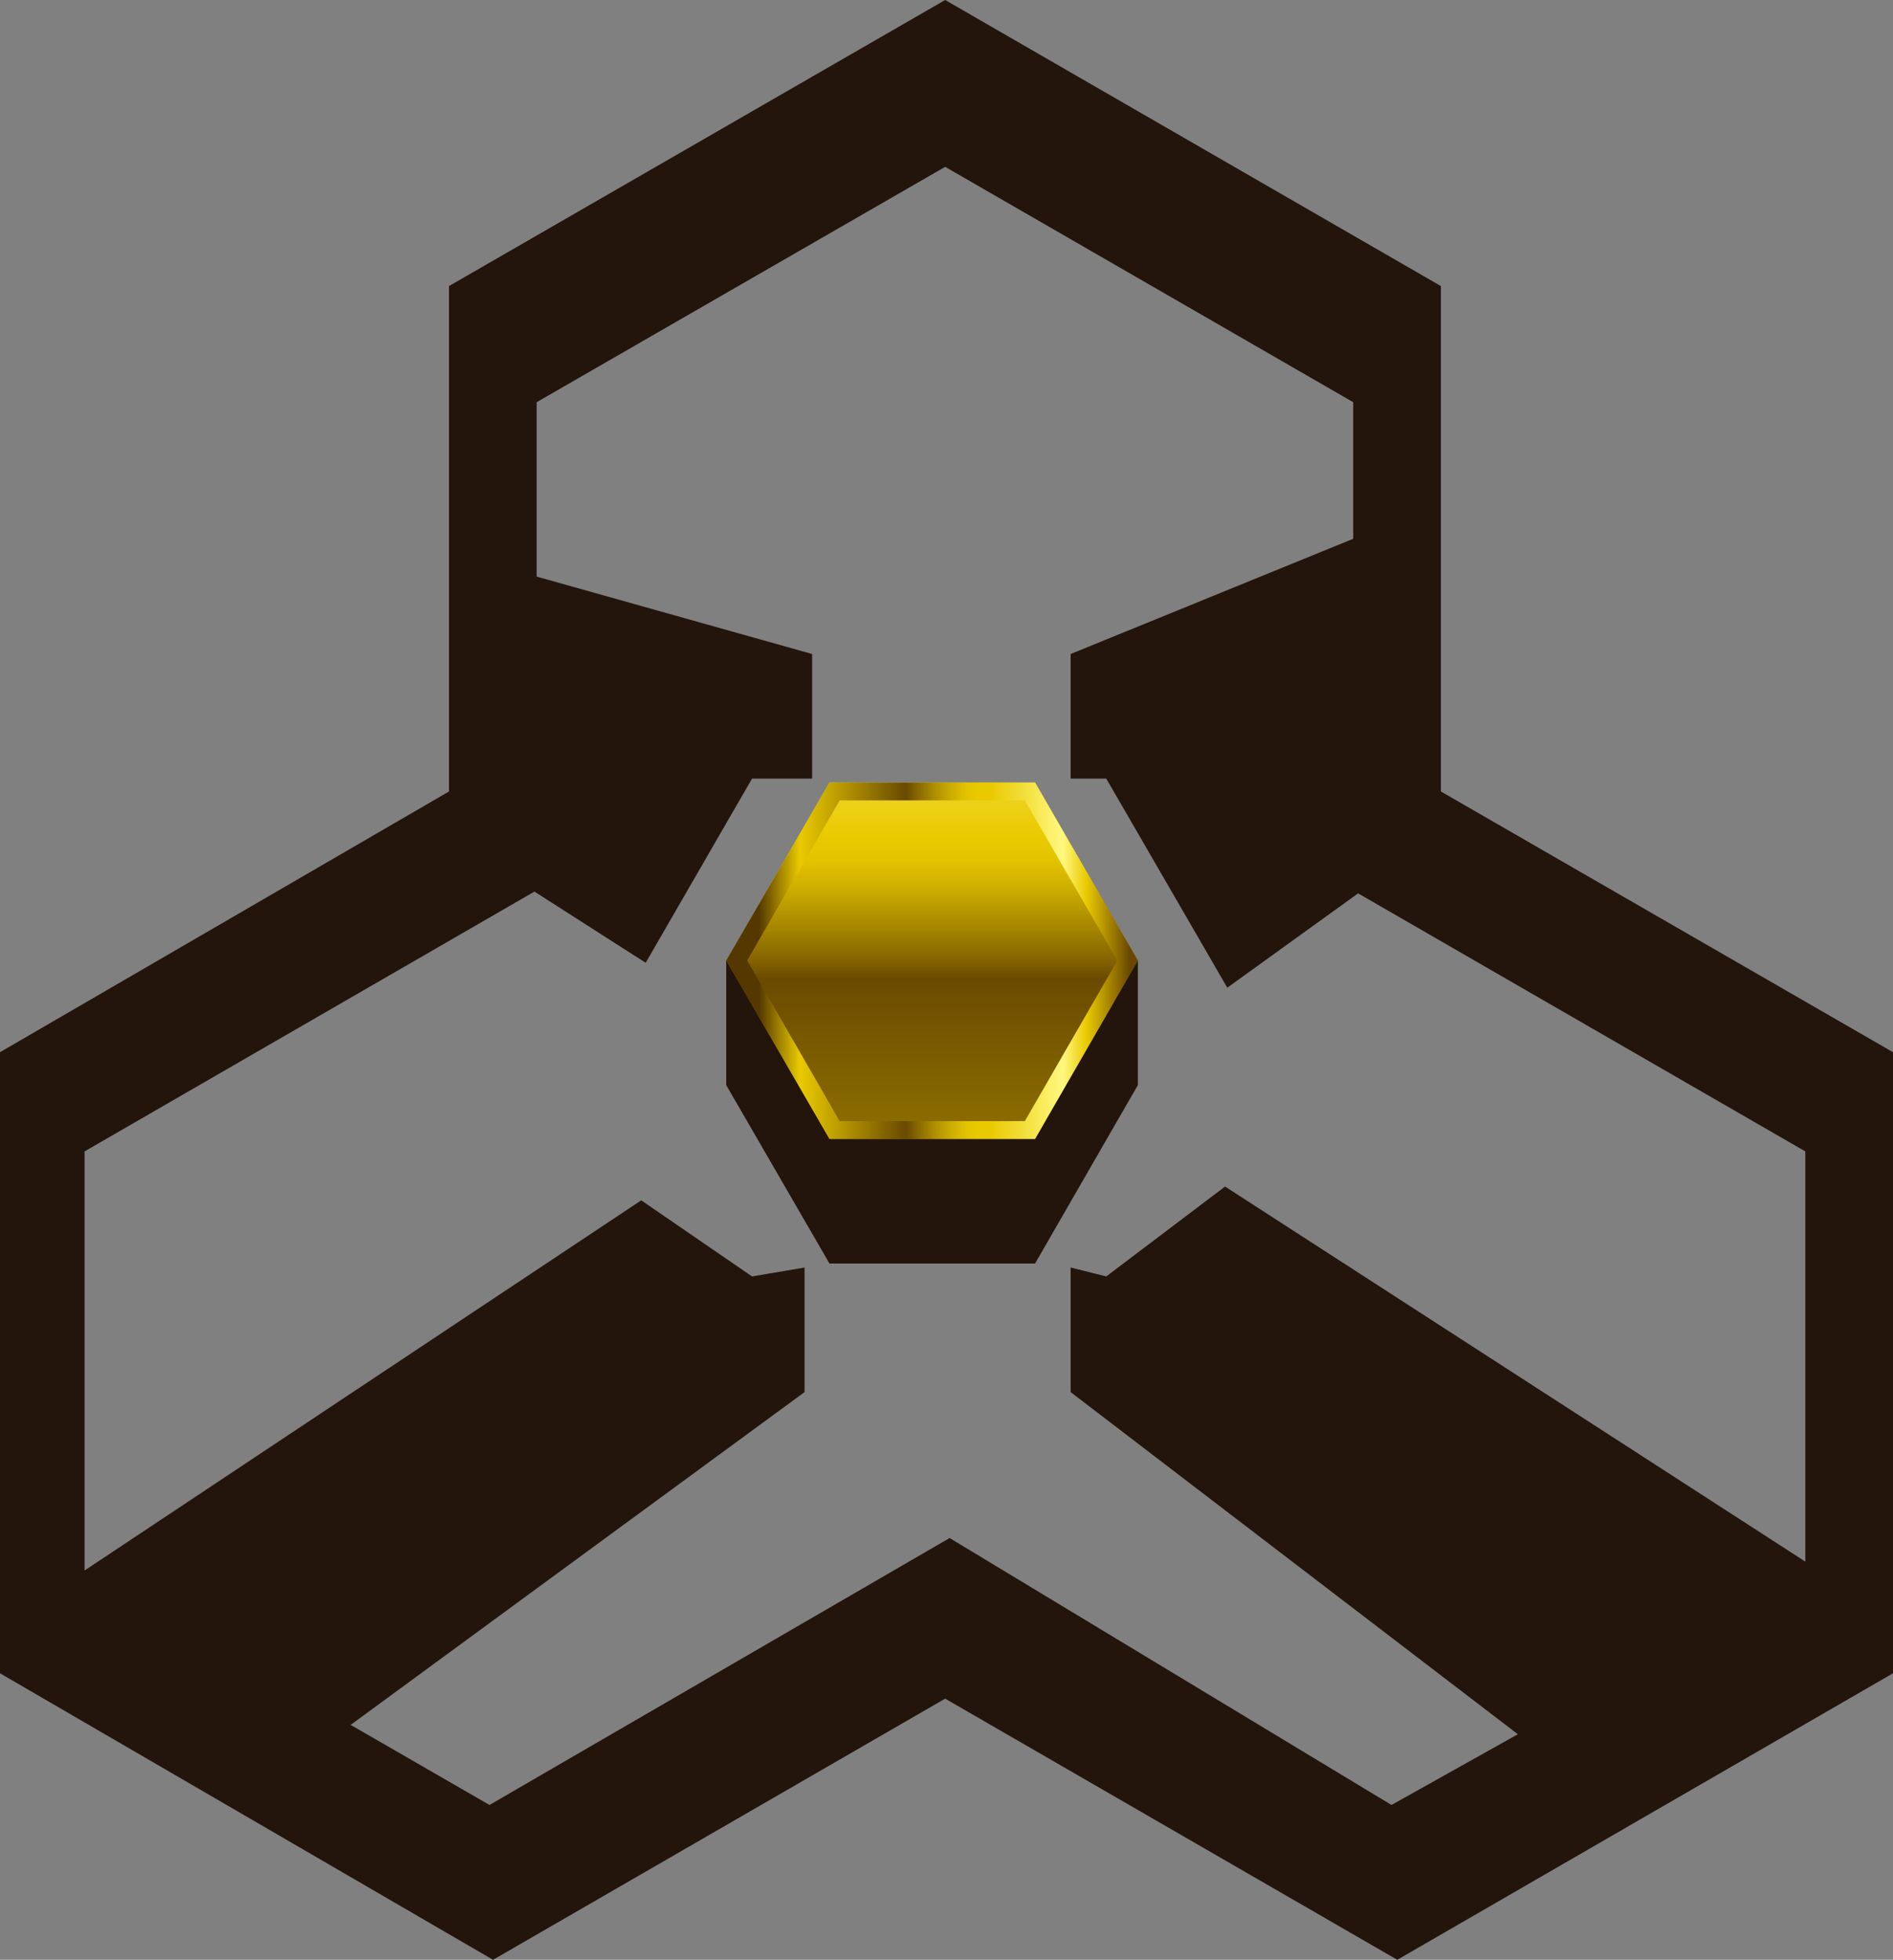 <?xml version="1.0" encoding="UTF-8" standalone="no"?>
<svg xmlns:xlink="http://www.w3.org/1999/xlink" height="220.25px" width="212.7px" xmlns="http://www.w3.org/2000/svg">
  <rect width="100%" height="100%" fill="#808080" stroke="none"/>
  <g transform="matrix(1.0, 0.0, 0.0, 1.0, 106.5, 106.8)">
    <path d="M-46.2 -61.6 L-46.2 -42.0 -15.25 -33.3 -15.25 -19.3 -22.0 -19.3 -33.95 1.4 -46.45 -6.6 -97.0 22.6 -97.0 69.7 -34.45 28.1 -22.0 36.65 -16.1 35.65 -16.1 49.65 -67.1 87.05 -51.5 96.05 0.2 66.05 49.85 96.05 64.05 88.1 13.8 49.65 13.8 35.65 17.8 36.65 31.15 26.55 96.35 68.7 96.35 22.6 46.1 -6.4 31.4 4.2 17.8 -19.3 13.8 -19.3 13.8 -33.3 45.55 -46.25 45.55 -61.6 -0.3 -88.05 -46.2 -61.6 M55.4 -17.85 L106.2 11.45 106.2 81.25 50.5 113.45 -0.3 84.1 -51.1 113.45 -106.5 81.25 -106.5 11.45 -56.05 -17.85 -56.05 -74.65 -0.3 -106.8 55.4 -74.65 55.4 -17.85" fill="#23140c" fill-rule="evenodd" stroke="none"/>
    <path d="M-24.9 15.15 L-24.9 1.15 21.35 1.15 21.35 15.15 9.8 35.2 -13.3 35.2 -24.9 15.15" fill="#23140c" fill-rule="evenodd" stroke="none"/>
    <path d="M9.8 21.2 L-13.3 21.2 -24.9 1.15 -13.3 -18.85 9.8 -18.85 21.35 1.15 9.8 21.2" fill="url(#gradient0)" fill-rule="evenodd" stroke="none"/>
    <path d="M9.8 21.2 L-13.3 21.2 -24.9 1.15 -13.3 -18.85 9.8 -18.85 21.35 1.15 9.8 21.2 M8.65 -16.85 L-12.15 -16.85 -22.55 1.15 -12.15 19.2 8.65 19.2 19.05 1.15 8.65 -16.85" fill="url(#gradient1)" fill-rule="evenodd" stroke="none"/>
  </g>
  <defs>
    <linearGradient gradientTransform="matrix(0.0, -0.145, -0.145, 0.0, -1.75, -12.3)" gradientUnits="userSpaceOnUse" id="gradient0" spreadMethod="pad" x1="-819.2" x2="819.2">
      <stop offset="0.004" stop-color="#543800"/>
      <stop offset="0.176" stop-color="#e9ca00"/>
      <stop offset="0.435" stop-color="#6a4a00"/>
      <stop offset="0.443" stop-color="#836300"/>
      <stop offset="0.463" stop-color="#af8f00"/>
      <stop offset="0.478" stop-color="#ceaf00"/>
      <stop offset="0.49" stop-color="#e2c300"/>
      <stop offset="0.502" stop-color="#e9ca00"/>
      <stop offset="0.627" stop-color="#feffbf"/>
      <stop offset="0.761" stop-color="#e9ca00"/>
      <stop offset="0.984" stop-color="#6a4700"/>
    </linearGradient>
    <linearGradient gradientTransform="matrix(0.028, 0.0, 0.0, -0.028, -1.75, 1.15)" gradientUnits="userSpaceOnUse" id="gradient1" spreadMethod="pad" x1="-819.2" x2="819.2">
      <stop offset="0.075" stop-color="#543800"/>
      <stop offset="0.176" stop-color="#e9ca00"/>
      <stop offset="0.435" stop-color="#6a4a00"/>
      <stop offset="0.459" stop-color="#836300"/>
      <stop offset="0.506" stop-color="#af8f00"/>
      <stop offset="0.549" stop-color="#ceaf00"/>
      <stop offset="0.584" stop-color="#e2c300"/>
      <stop offset="0.608" stop-color="#e9ca00"/>
      <stop offset="0.643" stop-color="#e9ca00"/>
      <stop offset="0.82" stop-color="#fff87f"/>
      <stop offset="0.878" stop-color="#e9ca00"/>
      <stop offset="0.984" stop-color="#6a4700"/>
    </linearGradient>
  </defs>
</svg>
